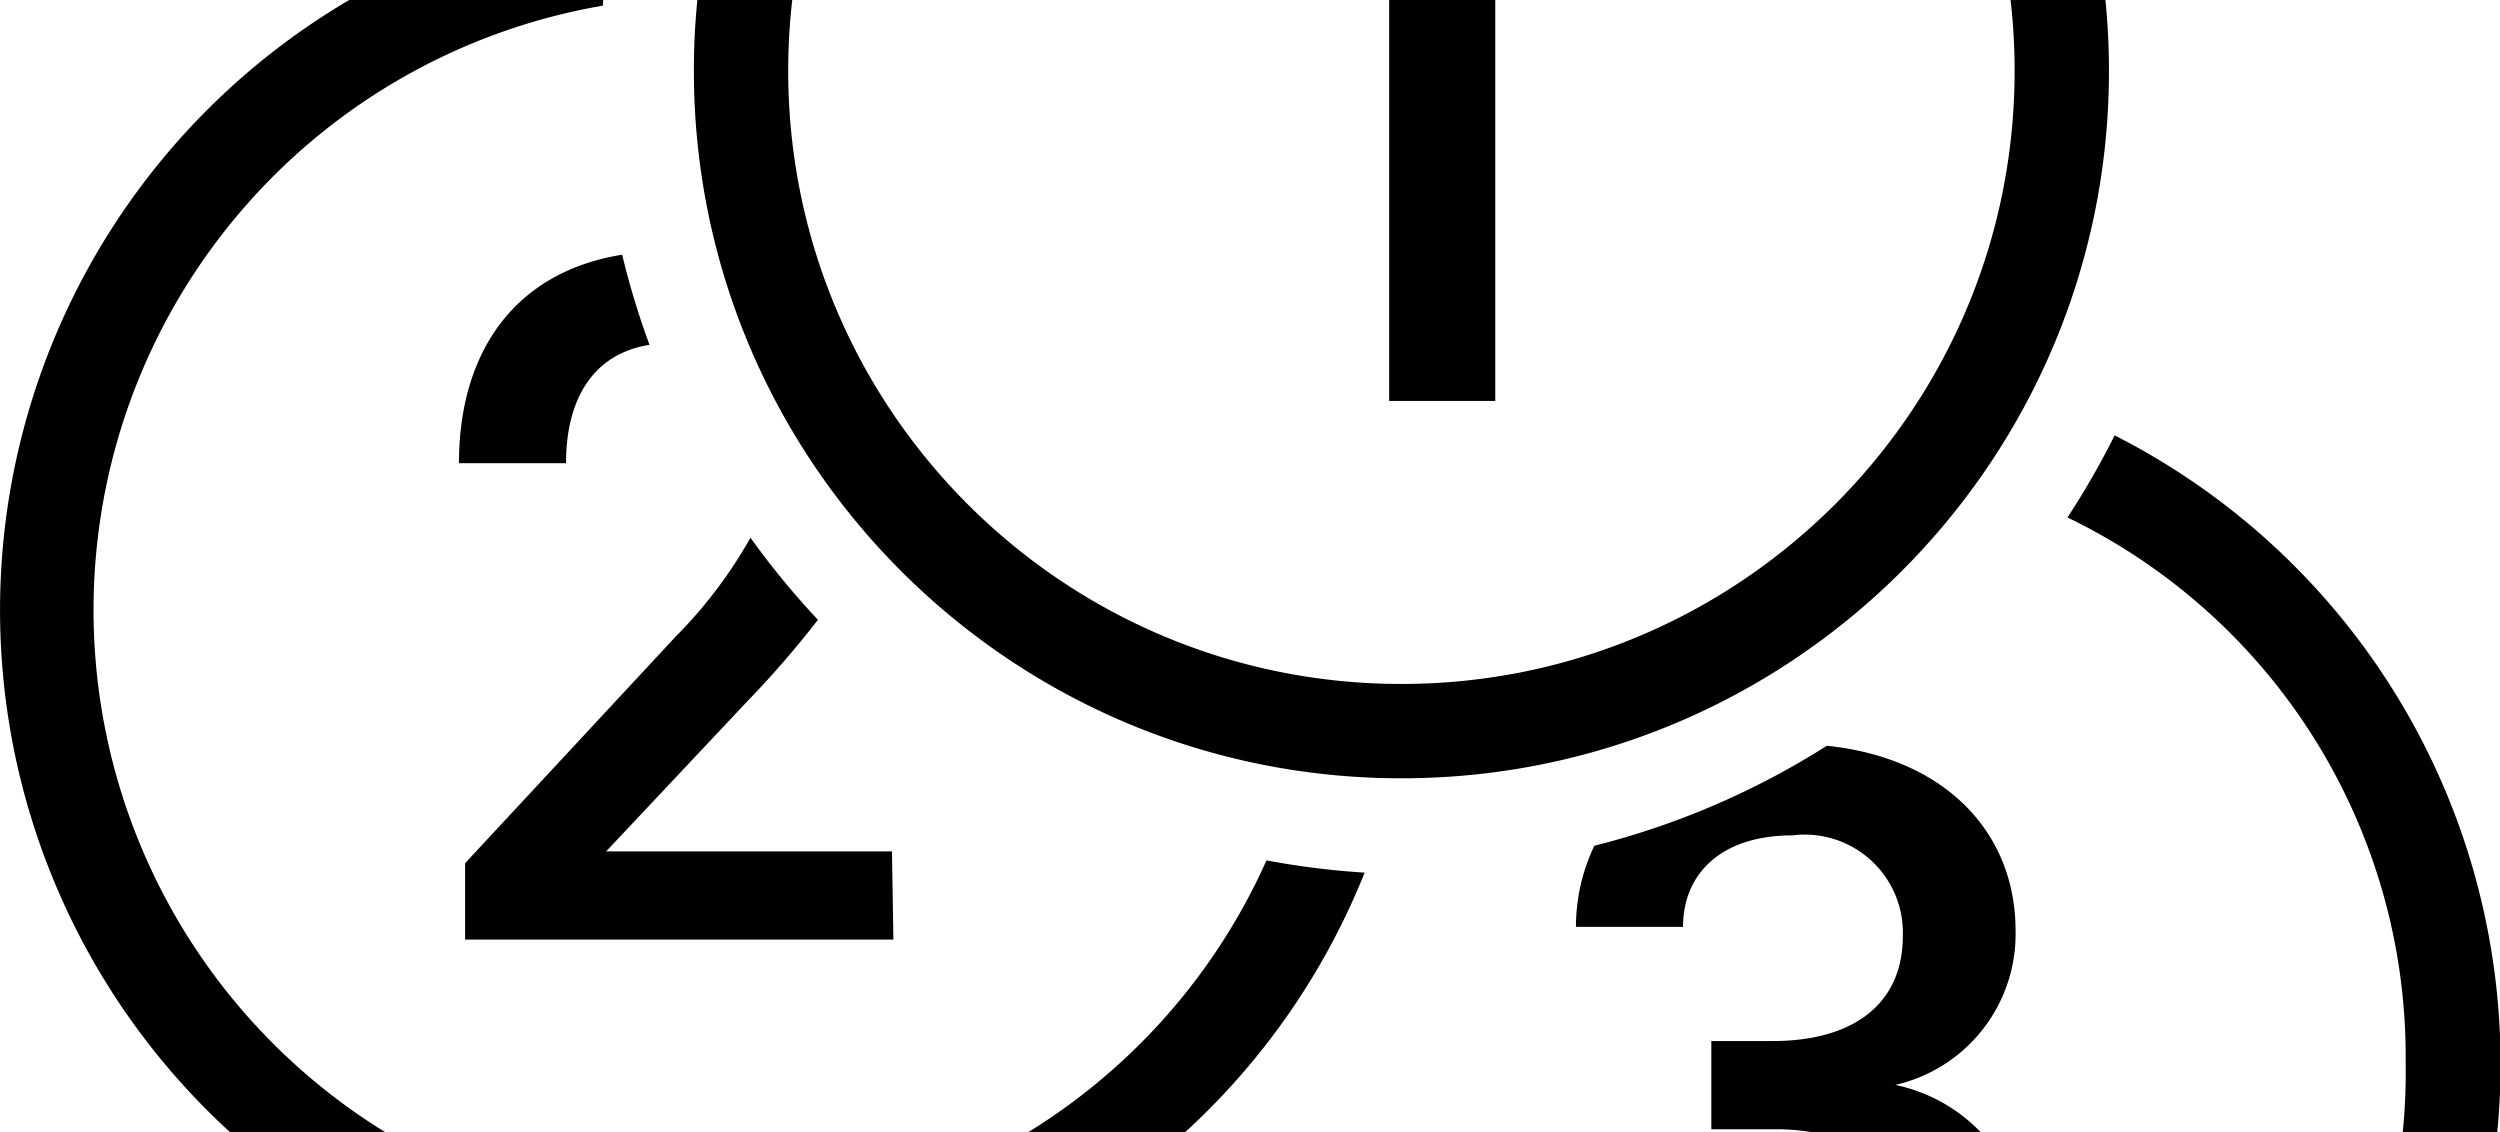 <svg width="2650" height="1200" viewBox="0 0 2650 1200" xmlns="http://www.w3.org/2000/svg"><path d="M947 996H493v-81l223-240a489 489 0 0079.5-105c21.9 30.5 45.8 59.6 71.5 87a1031.5 1031.5 0 01-74.5 86l-150 159.5h303L947 996zM486.5 491H600c0-68.5 29-116 88.5-125.5a841 841 0 01-29-95.5c-115.5 18.5-173 105-173 221zm856 421A650 650 0 11639 6a850 850 0 0114-103 750 750 0 10793.5 1022 850 850 0 01-104-13zm560.5 523c-79.5 0-126.5-39.5-126.5-100H1664c0 109.5 73.5 194.5 239 194.5 150 0 245.5-83 245.5-203A175.5 175.5 0 002009 1150a164 164 0 00127.5-163.5c0-104.5-75-183-200-196a844.5 844.5 0 01-246.5 106 200 200 0 00-19.5 86H1784c0-55.5 39.5-97 116-97A104 104 0 012017 992c0 73.5-54 111.5-138 111.5h-65v93.5h68c93.5 0 150 50 150 123.5a113.5 113.5 0 01-129 114.5zm338.5-973.5a850 850 0 01-50 87A634.5 634.5 0 012550 1125a646 646 0 01-1268.5 183.5 853.5 853.5 0 01-86 60.5 747.5 747.5 0 101046-907.5zm-6-386.5c0 414.2-335.8 750-750 750s-750-335.8-750-750 335.8-750 750-750a750 750 0 01750 750zm-100 0c0-359-291-650-650-650s-650 291-650 650 291 650 650 650 650-291 650-650zm-882-272l28.5 88.5 190.5-76.5v610H1585v-718.5h-100L1253.5-197z" fill-rule="evenodd"/></svg>